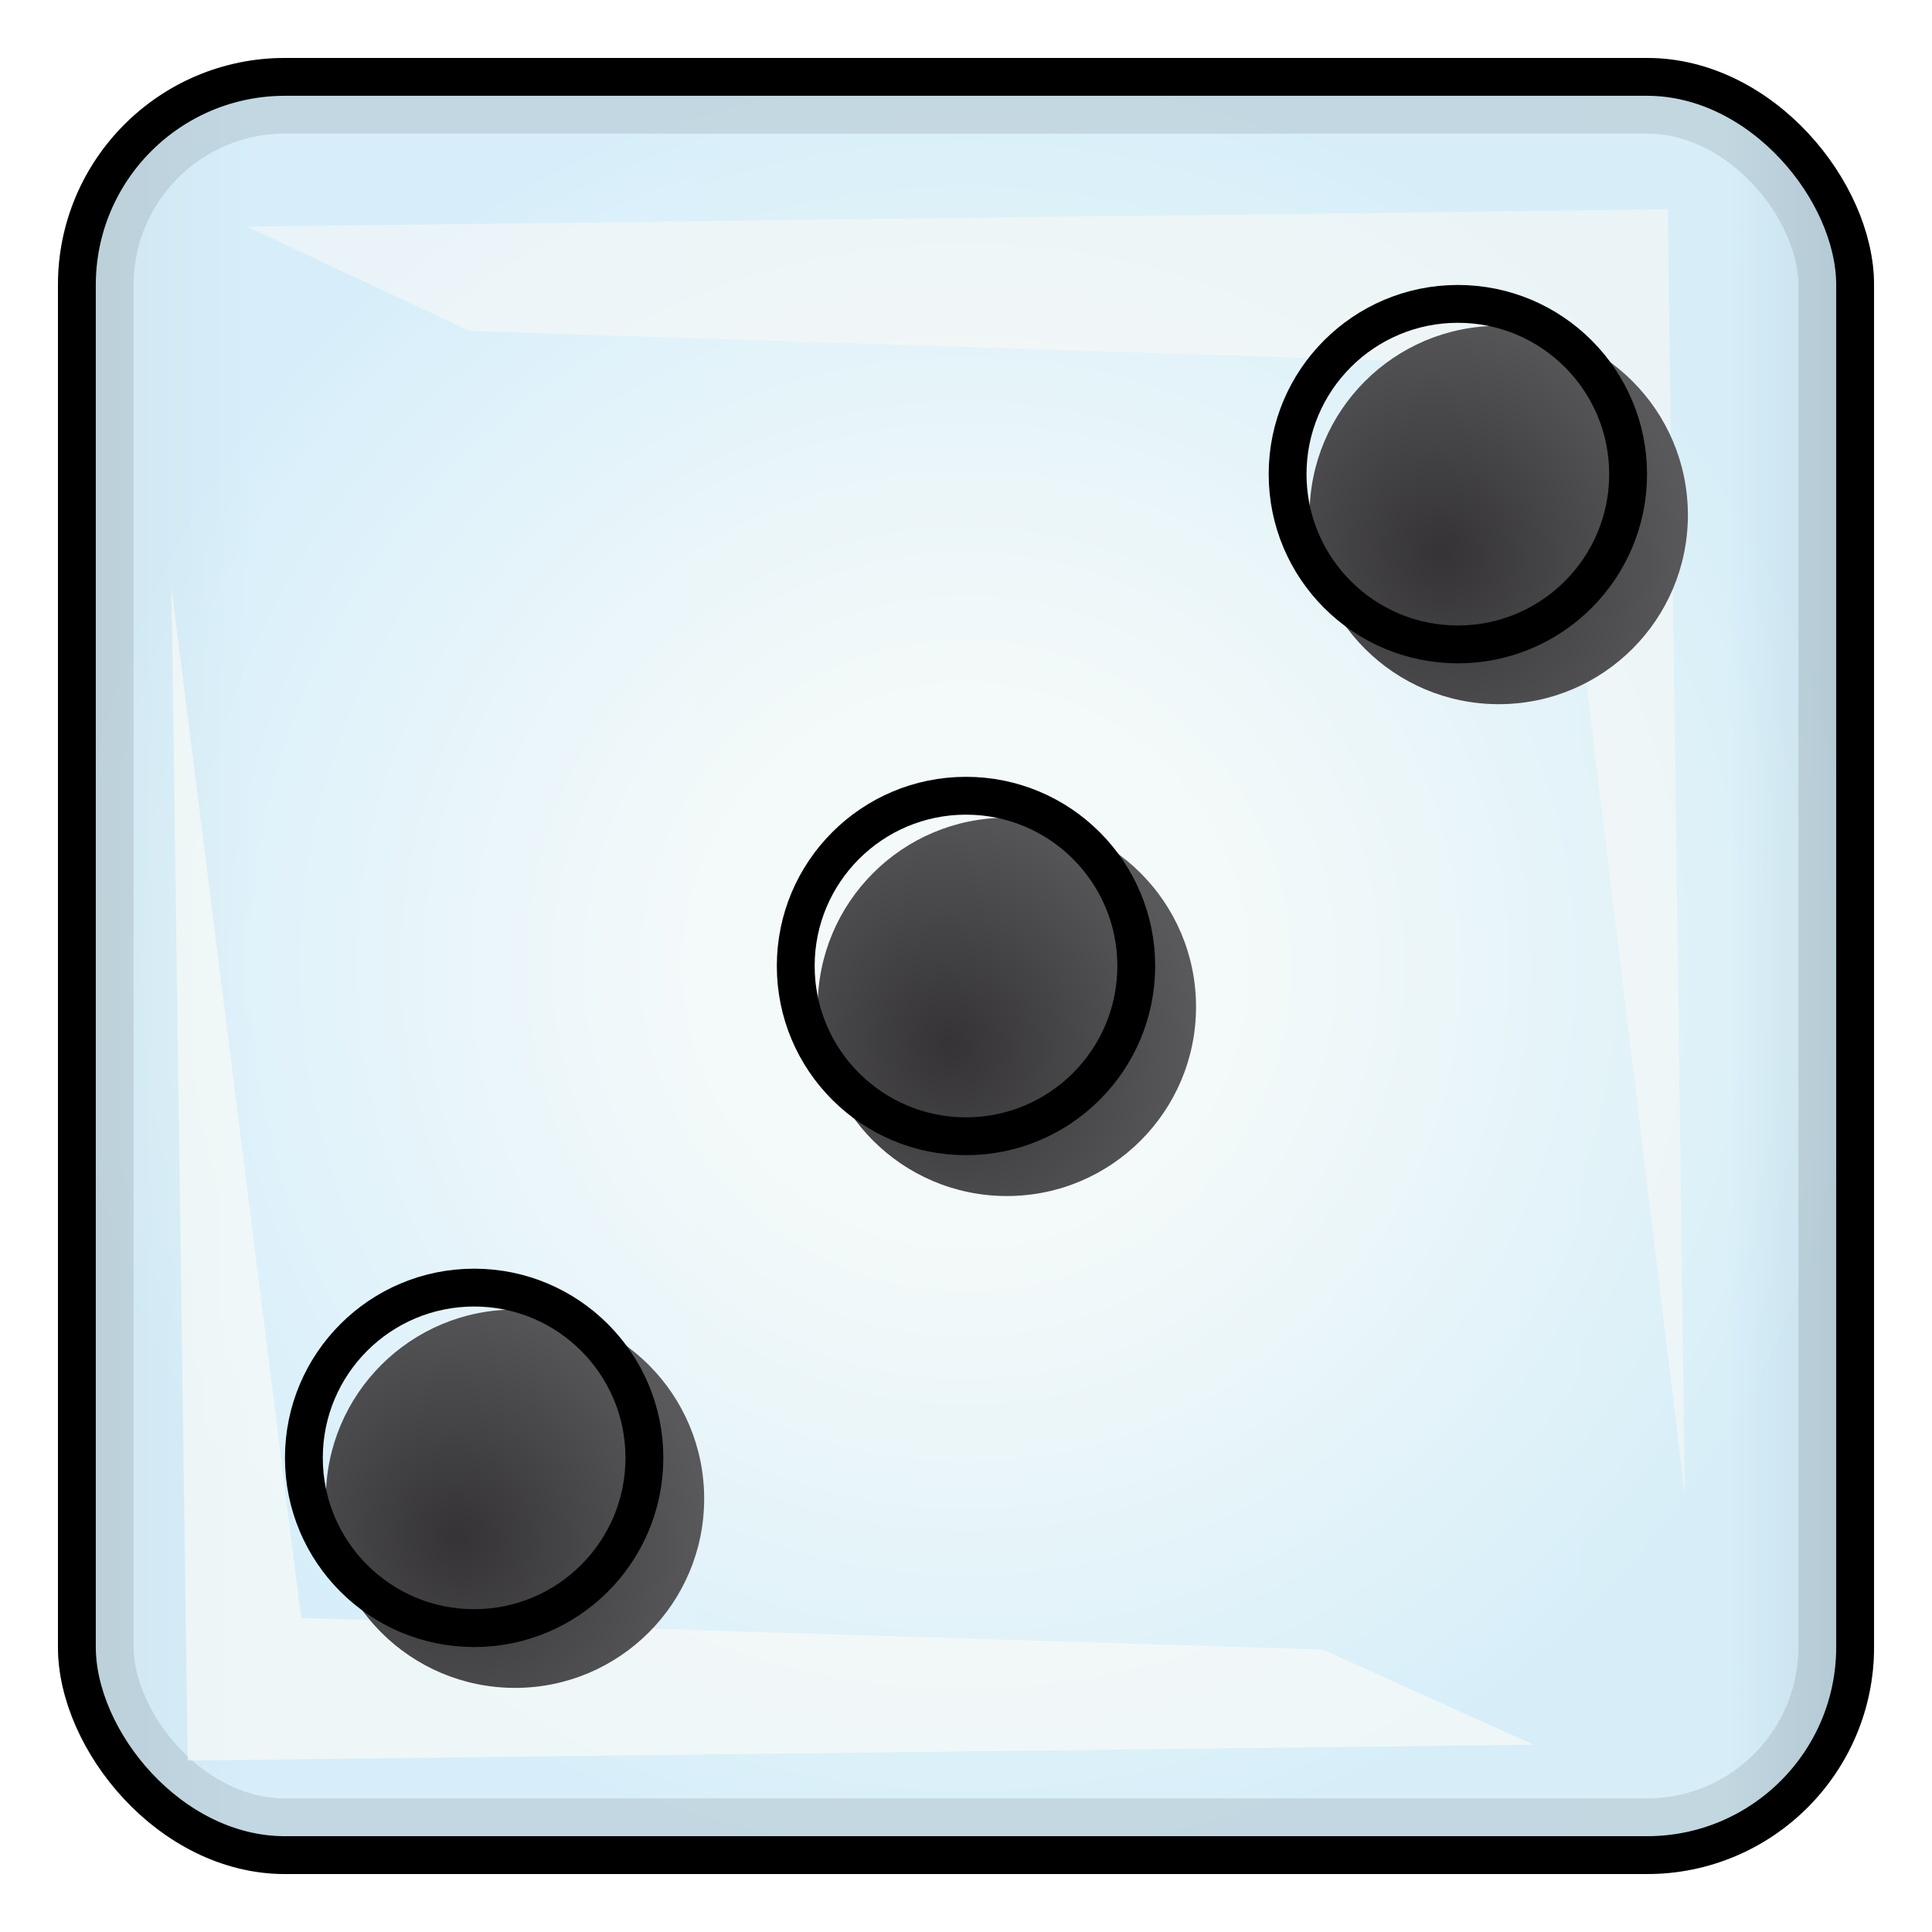 <svg width="200" height="200" viewBox="0 0 200 200" fill="none" xmlns="http://www.w3.org/2000/svg">
<rect x="6" y="6" width="188" height="188" rx="23.5" fill="url(#paint0_linear_2453_5392)"/>
<rect x="6" y="6" width="188" height="188" rx="23.5" fill="url(#paint1_radial_2453_5392)" fill-opacity="0.7"/>
<rect x="9.917" y="9.917" width="180.167" height="180.167" rx="19.583" stroke="black" stroke-opacity="0.1" stroke-width="7.833"/>
<rect x="7.958" y="7.958" width="184.083" height="184.083" rx="21.542" stroke="black" stroke-width="3.917"/>
<g filter="url(#filter0_f_2453_5392)">
<path d="M25.583 23.466L172.645 21.667L174.417 154.833L160.242 37.863L48.617 34.264L25.583 23.466Z" fill="#FEFBF7" fill-opacity="0.5"/>
</g>
<g filter="url(#filter1_f_2453_5392)">
<path d="M158.75 180.609L19.429 182.25L17.75 60.833L31.179 167.483L136.929 170.765L158.75 180.609Z" fill="#FEFBF7" fill-opacity="0.6"/>
</g>
<g filter="url(#filter2_i_2453_5392)">
<circle cx="150.917" cy="49.083" r="19.583" fill="url(#paint2_radial_2453_5392)"/>
</g>
<circle cx="150.917" cy="49.083" r="17.625" stroke="black" stroke-width="3.917"/>
<g filter="url(#filter3_i_2453_5392)">
<circle cx="100" cy="100" r="19.583" fill="url(#paint3_radial_2453_5392)"/>
</g>
<circle cx="100" cy="100" r="17.625" stroke="black" stroke-width="3.917"/>
<g filter="url(#filter4_i_2453_5392)">
<circle cx="49.083" cy="150.917" r="19.583" fill="url(#paint4_radial_2453_5392)"/>
</g>
<circle cx="49.083" cy="150.917" r="17.625" stroke="black" stroke-width="3.917"/>
<defs>
<filter id="filter0_f_2453_5392" x="17.123" y="13.207" width="165.753" height="150.087" filterUnits="userSpaceOnUse" color-interpolation-filters="sRGB">
<feFlood flood-opacity="0" result="BackgroundImageFix"/>
<feBlend mode="normal" in="SourceGraphic" in2="BackgroundImageFix" result="shape"/>
<feGaussianBlur stdDeviation="4.23" result="effect1_foregroundBlur_2453_5392"/>
</filter>
<filter id="filter1_f_2453_5392" x="9.29" y="52.373" width="157.92" height="138.337" filterUnits="userSpaceOnUse" color-interpolation-filters="sRGB">
<feFlood flood-opacity="0" result="BackgroundImageFix"/>
<feBlend mode="normal" in="SourceGraphic" in2="BackgroundImageFix" result="shape"/>
<feGaussianBlur stdDeviation="4.23" result="effect1_foregroundBlur_2453_5392"/>
</filter>
<filter id="filter2_i_2453_5392" x="131.333" y="29.5" width="43.397" height="43.397" filterUnits="userSpaceOnUse" color-interpolation-filters="sRGB">
<feFlood flood-opacity="0" result="BackgroundImageFix"/>
<feBlend mode="normal" in="SourceGraphic" in2="BackgroundImageFix" result="shape"/>
<feColorMatrix in="SourceAlpha" type="matrix" values="0 0 0 0 0 0 0 0 0 0 0 0 0 0 0 0 0 0 127 0" result="hardAlpha"/>
<feOffset dx="4.23" dy="4.23"/>
<feGaussianBlur stdDeviation="2.115"/>
<feComposite in2="hardAlpha" operator="arithmetic" k2="-1" k3="1"/>
<feColorMatrix type="matrix" values="0 0 0 0 0 0 0 0 0 0 0 0 0 0 0 0 0 0 0.5 0"/>
<feBlend mode="normal" in2="shape" result="effect1_innerShadow_2453_5392"/>
</filter>
<filter id="filter3_i_2453_5392" x="80.417" y="80.417" width="43.397" height="43.397" filterUnits="userSpaceOnUse" color-interpolation-filters="sRGB">
<feFlood flood-opacity="0" result="BackgroundImageFix"/>
<feBlend mode="normal" in="SourceGraphic" in2="BackgroundImageFix" result="shape"/>
<feColorMatrix in="SourceAlpha" type="matrix" values="0 0 0 0 0 0 0 0 0 0 0 0 0 0 0 0 0 0 127 0" result="hardAlpha"/>
<feOffset dx="4.23" dy="4.23"/>
<feGaussianBlur stdDeviation="2.115"/>
<feComposite in2="hardAlpha" operator="arithmetic" k2="-1" k3="1"/>
<feColorMatrix type="matrix" values="0 0 0 0 0 0 0 0 0 0 0 0 0 0 0 0 0 0 0.5 0"/>
<feBlend mode="normal" in2="shape" result="effect1_innerShadow_2453_5392"/>
</filter>
<filter id="filter4_i_2453_5392" x="29.5" y="131.333" width="43.397" height="43.397" filterUnits="userSpaceOnUse" color-interpolation-filters="sRGB">
<feFlood flood-opacity="0" result="BackgroundImageFix"/>
<feBlend mode="normal" in="SourceGraphic" in2="BackgroundImageFix" result="shape"/>
<feColorMatrix in="SourceAlpha" type="matrix" values="0 0 0 0 0 0 0 0 0 0 0 0 0 0 0 0 0 0 127 0" result="hardAlpha"/>
<feOffset dx="4.23" dy="4.23"/>
<feGaussianBlur stdDeviation="2.115"/>
<feComposite in2="hardAlpha" operator="arithmetic" k2="-1" k3="1"/>
<feColorMatrix type="matrix" values="0 0 0 0 0 0 0 0 0 0 0 0 0 0 0 0 0 0 0.5 0"/>
<feBlend mode="normal" in2="shape" result="effect1_innerShadow_2453_5392"/>
</filter>
<linearGradient id="paint0_linear_2453_5392" x1="194" y1="111.75" x2="6" y2="111.75" gradientUnits="userSpaceOnUse">
<stop stop-color="#AEADB3"/>
<stop offset="0.081" stop-color="#F0EFEC"/>
<stop offset="0.893" stop-color="#F0EEF1"/>
<stop offset="1" stop-color="#D6D3D0"/>
</linearGradient>
<radialGradient id="paint1_radial_2453_5392" cx="0" cy="0" r="1" gradientUnits="userSpaceOnUse" gradientTransform="translate(100.001 100.001) scale(94.001)">
<stop offset="0.297" stop-color="#F6FFFF"/>
<stop offset="1" stop-color="#CCEFFE"/>
</radialGradient>
<radialGradient id="paint2_radial_2453_5392" cx="0" cy="0" r="1" gradientUnits="userSpaceOnUse" gradientTransform="translate(145.042 53) rotate(-22.62) scale(25.458 27.664)">
<stop stop-color="#353336"/>
<stop offset="1" stop-color="#59595C"/>
</radialGradient>
<radialGradient id="paint3_radial_2453_5392" cx="0" cy="0" r="1" gradientUnits="userSpaceOnUse" gradientTransform="translate(94.125 103.917) rotate(-22.62) scale(25.458 27.664)">
<stop stop-color="#353336"/>
<stop offset="1" stop-color="#59595C"/>
</radialGradient>
<radialGradient id="paint4_radial_2453_5392" cx="0" cy="0" r="1" gradientUnits="userSpaceOnUse" gradientTransform="translate(43.208 154.833) rotate(-22.62) scale(25.458 27.664)">
<stop stop-color="#353336"/>
<stop offset="1" stop-color="#59595C"/>
</radialGradient>
</defs>
</svg>
